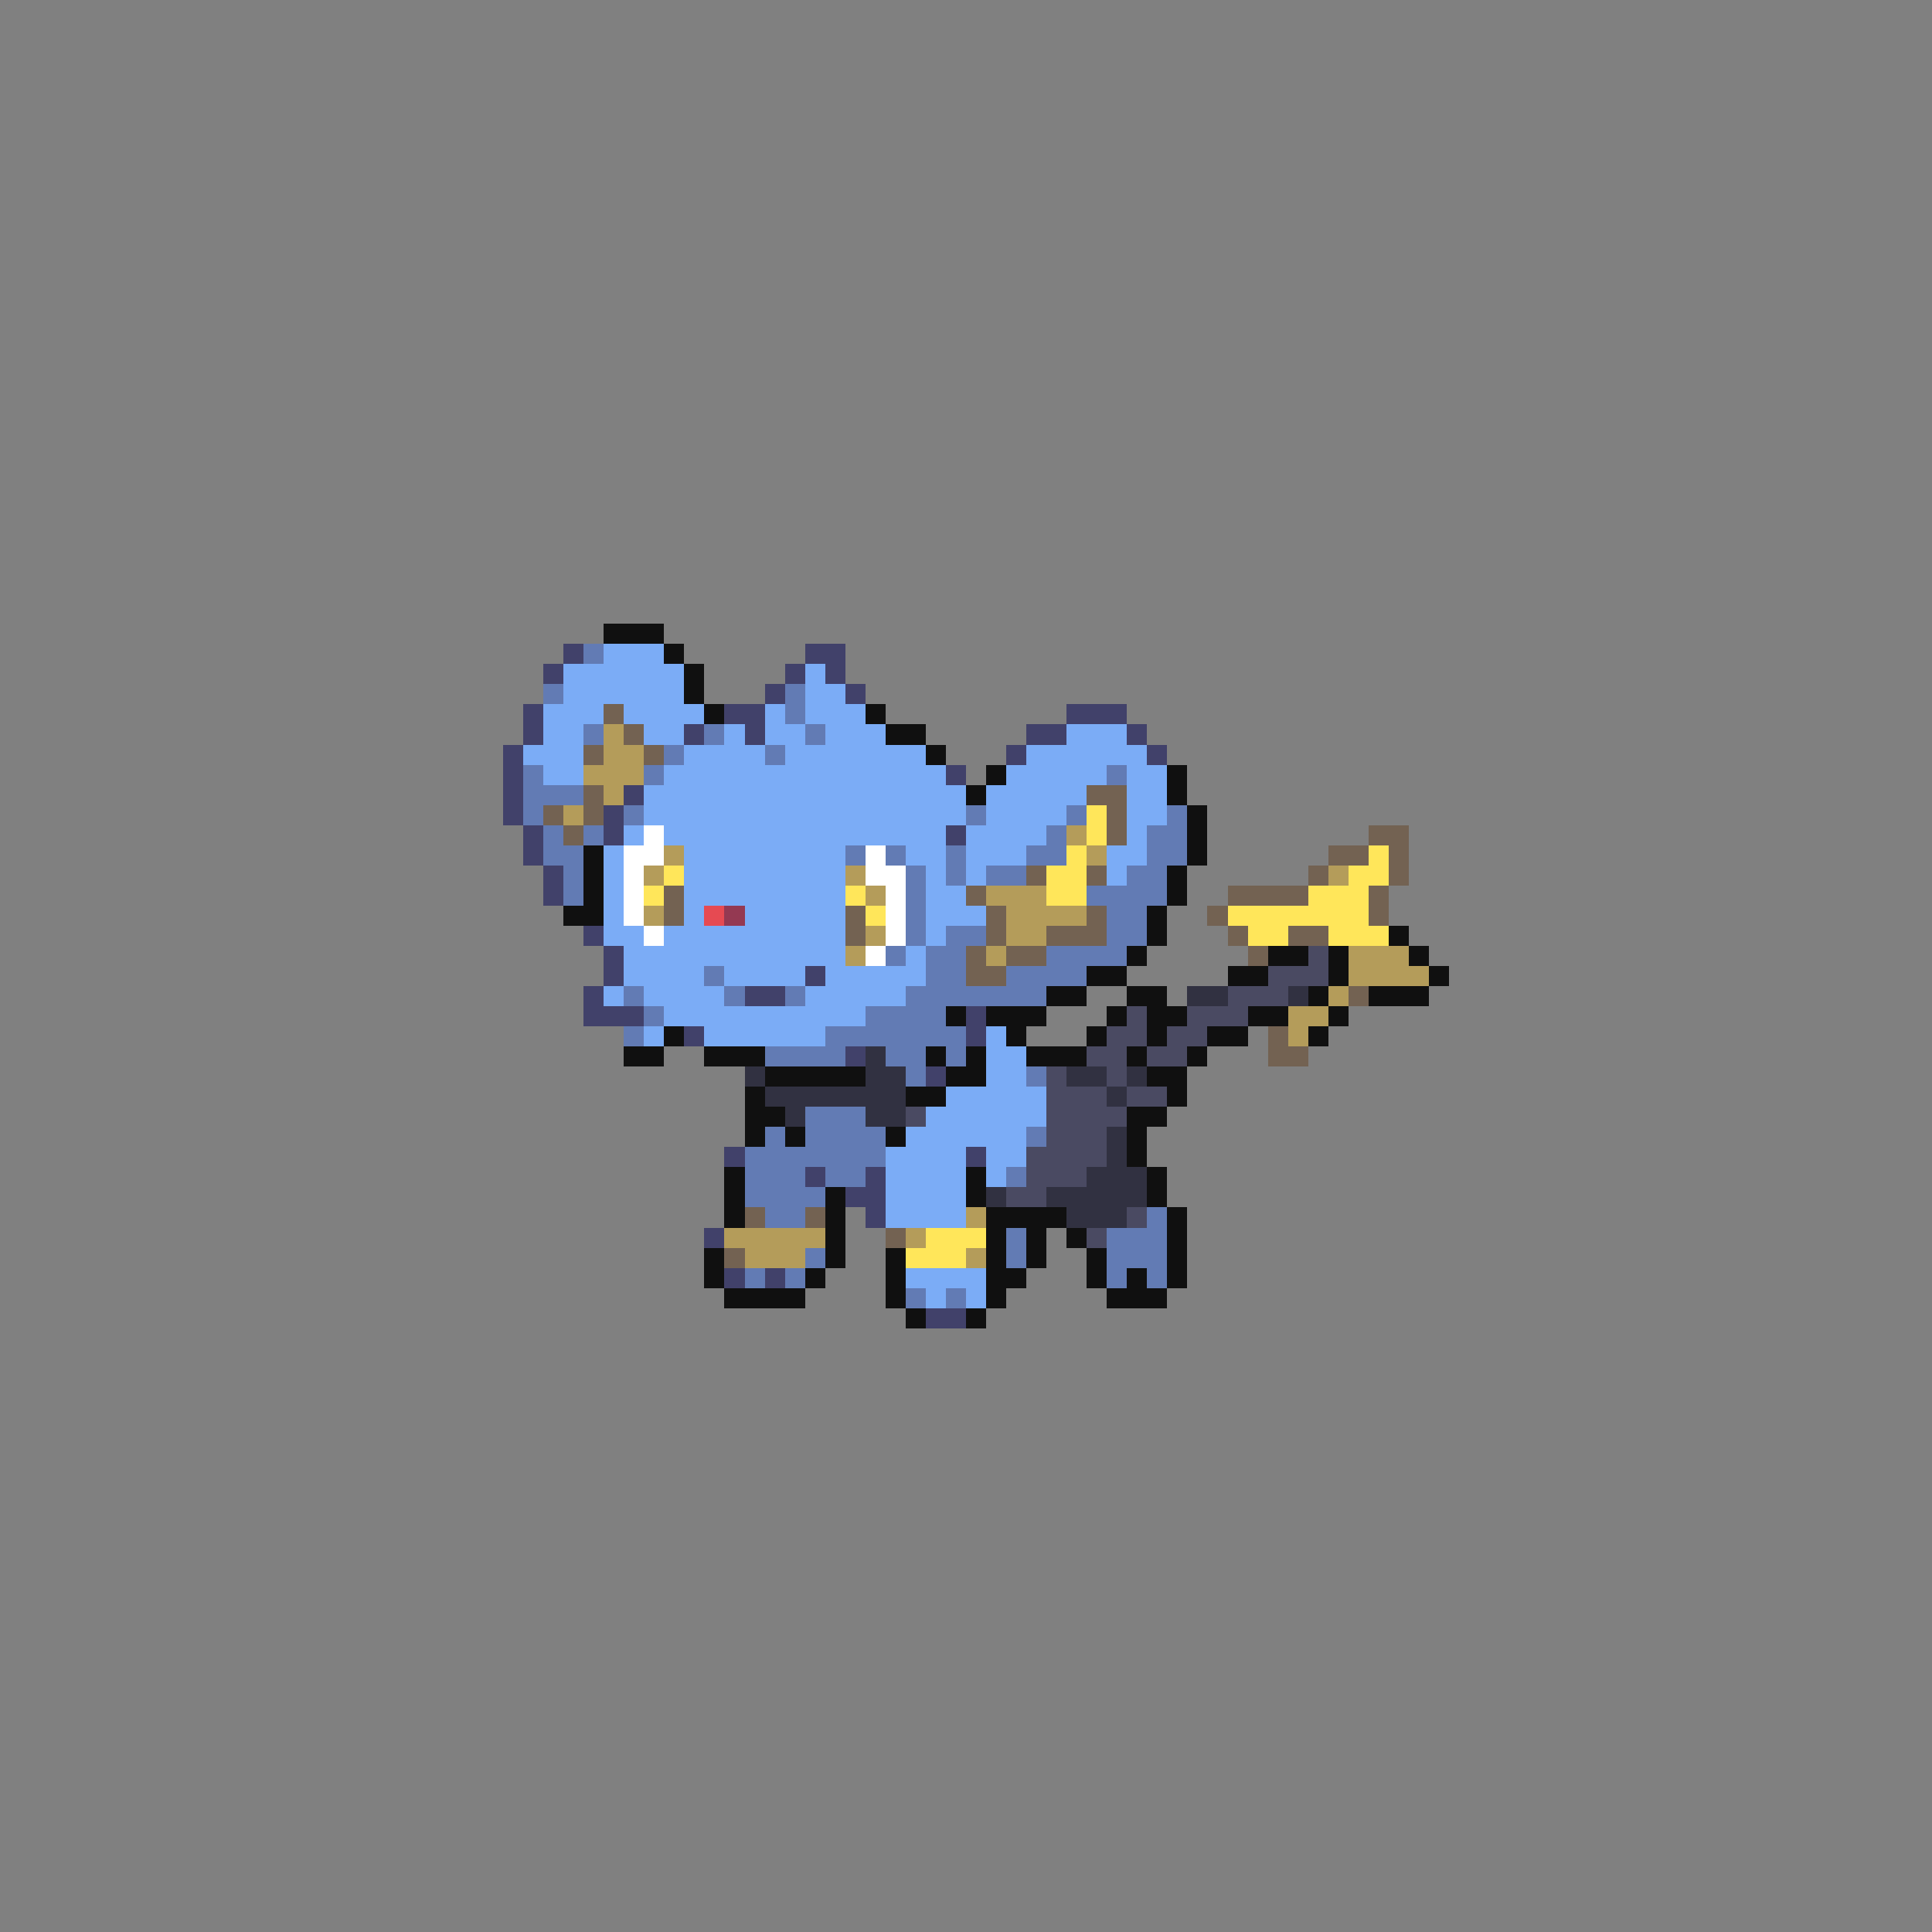 <svg xmlns="http://www.w3.org/2000/svg" viewBox="0 -0.5 96 96" shape-rendering="crispEdges">
<rect x="0" y="-0.5" width="96" height="96" fill="#808080" stroke="none"/>
<path stroke="#101010" d="M30 31h3M33 32h1M34 33h1M34 34h1M35 35h1M43 35h1M44 36h2M46 37h1M49 38h1M58 38h1M48 39h1M58 39h1M59 40h1M59 41h1M29 42h1M59 42h1M29 43h1M58 43h1M29 44h1M58 44h1M28 45h2M57 45h1M57 46h1M69 46h1M56 47h1M63 47h2M66 47h1M70 47h1M54 48h2M61 48h2M66 48h1M71 48h1M52 49h2M56 49h2M65 49h1M68 49h3M47 50h1M49 50h3M55 50h1M57 50h2M62 50h2M66 50h1M33 51h1M50 51h1M54 51h1M57 51h1M60 51h2M65 51h1M31 52h2M35 52h3M46 52h1M48 52h1M51 52h3M56 52h1M59 52h1M38 53h5M47 53h2M57 53h2M37 54h1M45 54h2M58 54h1M37 55h2M56 55h2M37 56h1M39 56h1M44 56h1M56 56h1M56 57h1M36 58h1M48 58h1M57 58h1M36 59h1M41 59h1M48 59h1M57 59h1M36 60h1M41 60h1M49 60h4M58 60h1M41 61h1M49 61h1M51 61h1M53 61h1M58 61h1M35 62h1M41 62h1M44 62h1M49 62h1M51 62h1M54 62h1M58 62h1M35 63h1M40 63h1M44 63h1M49 63h2M54 63h1M56 63h1M58 63h1M36 64h4M44 64h1M49 64h1M55 64h3M45 65h1M48 65h1" />
<path stroke="#41416a" d="M28 32h1M40 32h2M27 33h1M39 33h1M41 33h1M38 34h1M42 34h1M26 35h1M36 35h2M53 35h3M26 36h1M34 36h1M37 36h1M51 36h2M56 36h1M25 37h1M50 37h1M57 37h1M25 38h1M47 38h1M25 39h1M31 39h1M25 40h1M30 40h1M26 41h1M30 41h1M47 41h1M26 42h1M27 43h1M27 44h1M29 46h1M30 47h1M30 48h1M40 48h1M29 49h1M37 49h2M29 50h3M48 50h1M34 51h1M48 51h1M42 52h1M46 53h1M36 57h1M48 57h1M40 58h1M43 58h1M42 59h2M43 60h1M35 61h1M36 63h1M38 63h1M46 65h2" />
<path stroke="#627bb4" d="M29 32h1M27 34h1M39 34h1M39 35h1M29 36h1M35 36h1M40 36h1M33 37h1M38 37h1M26 38h1M32 38h1M55 38h1M26 39h3M26 40h1M31 40h1M48 40h1M53 40h1M58 40h1M27 41h1M29 41h1M52 41h1M57 41h2M27 42h2M42 42h1M44 42h1M47 42h1M51 42h2M57 42h2M28 43h1M45 43h1M47 43h1M49 43h2M56 43h2M28 44h1M45 44h1M54 44h4M45 45h1M55 45h2M45 46h1M47 46h2M55 46h2M44 47h1M46 47h2M52 47h4M35 48h1M46 48h2M50 48h4M31 49h1M36 49h1M39 49h1M45 49h7M32 50h1M43 50h4M31 51h1M41 51h7M38 52h4M44 52h2M47 52h1M45 53h1M51 53h1M40 55h3M38 56h1M40 56h4M51 56h1M37 57h7M37 58h3M41 58h2M50 58h1M37 59h4M38 60h2M57 60h1M50 61h1M55 61h3M40 62h1M50 62h1M55 62h3M37 63h1M39 63h1M55 63h1M57 63h1M45 64h1M47 64h1" />
<path stroke="#7bacf6" d="M30 32h3M28 33h6M40 33h1M28 34h6M40 34h2M27 35h3M31 35h4M38 35h1M40 35h3M27 36h2M32 36h2M36 36h1M38 36h2M41 36h3M53 36h3M26 37h3M34 37h4M39 37h7M51 37h6M27 38h2M33 38h14M50 38h5M56 38h2M32 39h16M49 39h5M56 39h2M32 40h16M49 40h4M56 40h2M31 41h1M33 41h14M48 41h4M56 41h1M30 42h1M34 42h8M45 42h2M48 42h3M55 42h2M30 43h1M34 43h8M46 43h1M48 43h1M55 43h1M30 44h1M34 44h8M46 44h2M30 45h1M34 45h1M37 45h5M46 45h3M30 46h2M33 46h9M46 46h1M31 47h11M45 47h1M31 48h4M36 48h4M41 48h5M30 49h1M32 49h4M40 49h5M33 50h10M32 51h1M35 51h6M49 51h1M49 52h2M49 53h2M47 54h5M46 55h6M45 56h6M44 57h4M49 57h2M44 58h4M49 58h1M44 59h4M44 60h4M45 63h4M46 64h1M48 64h1" />
<path stroke="#736252" d="M30 35h1M31 36h1M29 37h1M32 37h1M29 39h1M54 39h2M27 40h1M29 40h1M55 40h1M28 41h1M55 41h1M68 41h2M66 42h2M69 42h1M51 43h1M54 43h1M65 43h1M69 43h1M33 44h1M48 44h1M61 44h4M68 44h1M33 45h1M42 45h1M49 45h1M54 45h1M60 45h1M68 45h1M42 46h1M49 46h1M52 46h3M61 46h1M64 46h2M48 47h1M50 47h2M62 47h1M48 48h2M67 49h1M63 51h1M63 52h2M37 60h1M40 60h1M44 61h1M36 62h1" />
<path stroke="#b49c5a" d="M30 36h1M30 37h2M29 38h3M30 39h1M28 40h1M53 41h1M33 42h1M54 42h1M32 43h1M42 43h1M66 43h1M43 44h1M49 44h3M32 45h1M50 45h4M43 46h1M50 46h2M42 47h1M49 47h1M67 47h3M67 48h4M66 49h1M64 50h2M64 51h1M48 60h1M36 61h5M45 61h1M37 62h3M48 62h1" />
<path stroke="#ffe65a" d="M54 40h1M54 41h1M53 42h1M68 42h1M33 43h1M52 43h2M67 43h2M32 44h1M42 44h1M52 44h2M65 44h3M43 45h1M61 45h7M62 46h2M66 46h3M46 61h3M45 62h3" />
<path stroke="#ffffff" d="M32 41h1M31 42h2M43 42h1M31 43h1M43 43h2M31 44h1M44 44h1M31 45h1M44 45h1M32 46h1M44 46h1M43 47h1" />
<path stroke="#e64a52" d="M35 45h1" />
<path stroke="#943952" d="M36 45h1" />
<path stroke="#4a4a62" d="M65 47h1M63 48h3M61 49h3M56 50h1M59 50h3M55 51h2M58 51h2M54 52h2M57 52h2M52 53h1M55 53h1M52 54h3M56 54h2M45 55h1M52 55h4M52 56h3M51 57h4M51 58h3M50 59h2M56 60h1M54 61h1" />
<path stroke="#313141" d="M59 49h2M64 49h1M43 52h1M37 53h1M43 53h2M53 53h2M56 53h1M38 54h7M55 54h1M39 55h1M43 55h2M55 56h1M55 57h1M54 58h3M49 59h1M52 59h5M53 60h3" />
</svg>